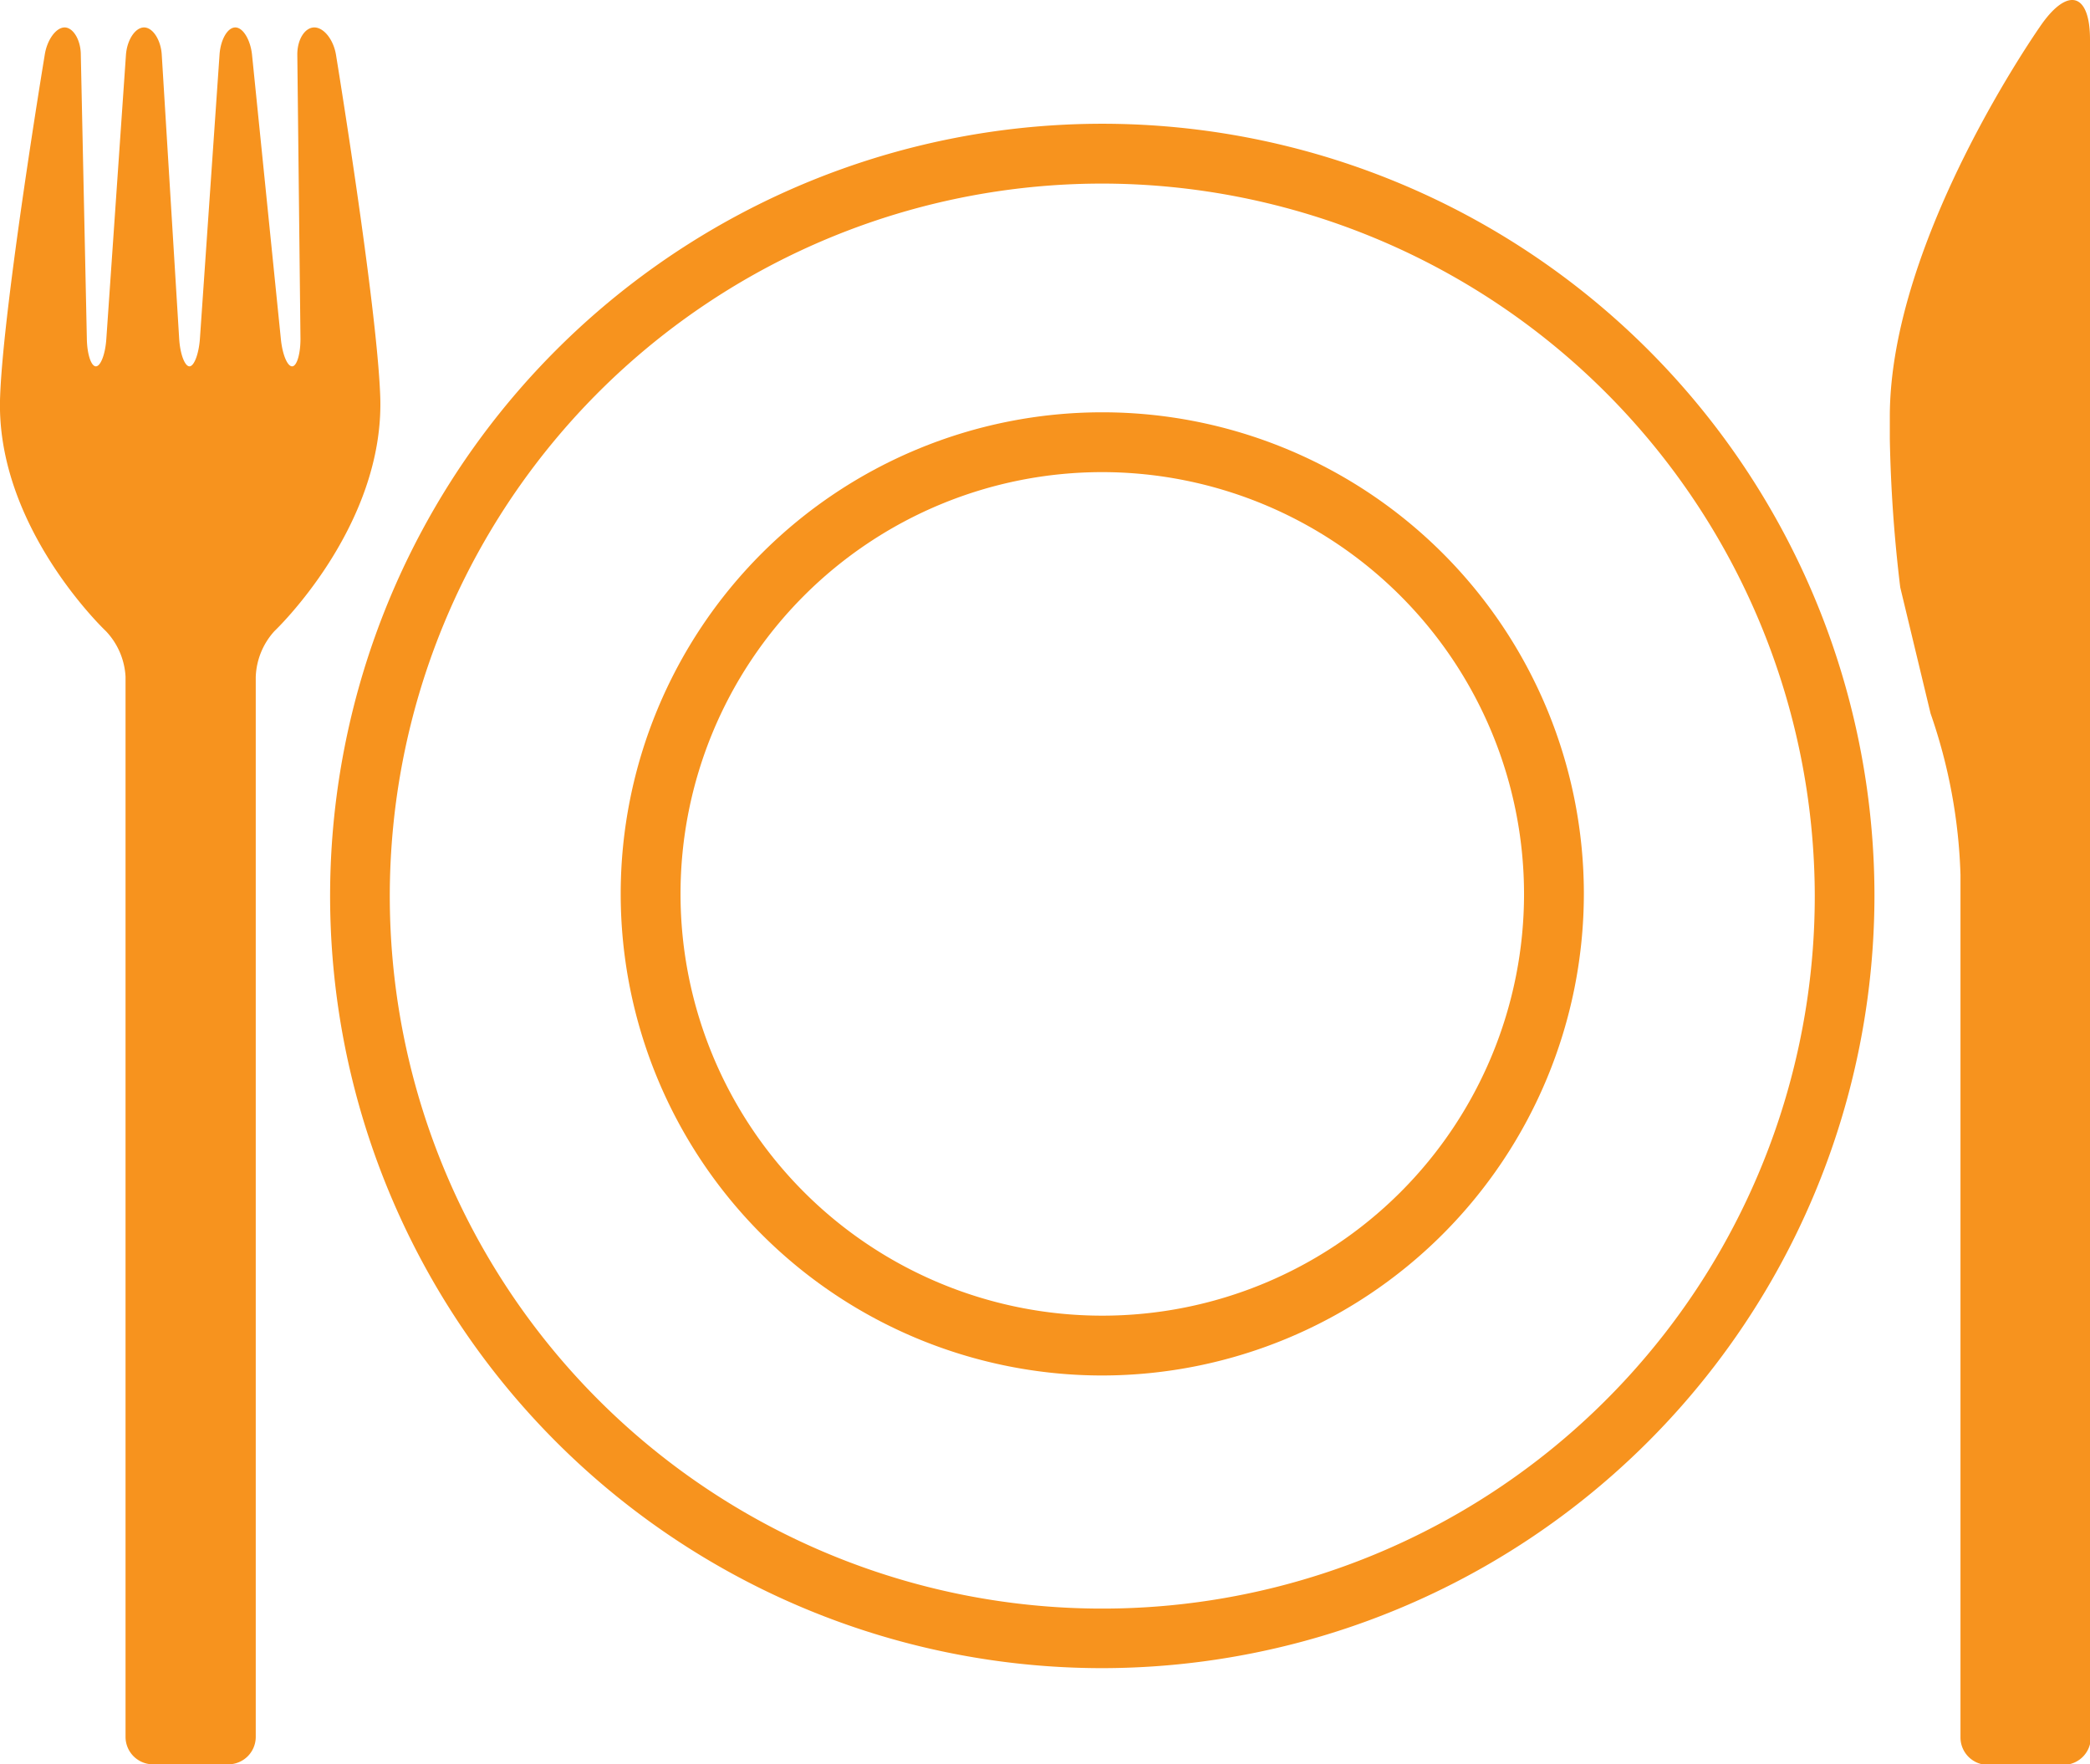<svg xmlns="http://www.w3.org/2000/svg" viewBox="0 0 152.33 128.59"><defs><style>.cls-1{fill:#f7931e;}</style></defs><g id="Layer_2" data-name="Layer 2"><g id="Layer_1-2" data-name="Layer 1"><path class="cls-1" d="M24.49,4C24.31,2.89,23.6,2,22.91,2s-1.25.88-1.24,2L21.9,24.7c0,1.08-.26,2-.61,2s-.71-.88-.82-2L18.37,4c-.11-1.08-.65-2-1.22-2S16.07,2.9,16,4L14.57,24.7c-.08,1.09-.42,2-.76,2s-.68-.89-.75-2L11.79,4c-.06-1.08-.65-2-1.29-2S9.26,2.9,9.18,4L7.75,24.7c-.07,1.09-.41,2-.76,2s-.64-.89-.66-2L5.89,4c0-1.09-.56-2-1.18-2S3.43,2.89,3.26,4c0,0-3,18.12-3.25,24.87C-.38,38.37,7.72,46,7.72,46a5.23,5.23,0,0,1,1.43,3.32v77.27a2,2,0,0,0,2,2h5.49a2,2,0,0,0,2-2V49.35A5.23,5.23,0,0,1,20,46s8.1-7.66,7.71-17.2C27.45,22.07,24.49,4,24.49,4"/><path class="cls-1" d="M80.34,121.58A56.28,56.28,0,1,1,136.62,65.3,56.34,56.34,0,0,1,80.34,121.58Zm0-108.2A51.93,51.93,0,1,0,132.27,65.3,52,52,0,0,0,80.34,13.38Z"/><path class="cls-1" d="M80.34,100.25a35.1,35.1,0,1,1,35.1-35.1A35.14,35.14,0,0,1,80.34,100.25Zm0-65.84a30.74,30.74,0,1,0,30.74,30.74A30.77,30.77,0,0,0,80.34,34.41Z"/><path class="cls-1" d="M152.33,2.88c0-3.35-1.58-3.85-3.52-1.12,0,0-11.07,15.61-11.07,28.6V32a105.25,105.25,0,0,0,.76,10.81L140.71,52a39.25,39.25,0,0,1,2.18,11.75v62.88a2,2,0,0,0,2,2h5.5a2,2,0,0,0,2-2V64.08h0Z"/></g></g></svg>